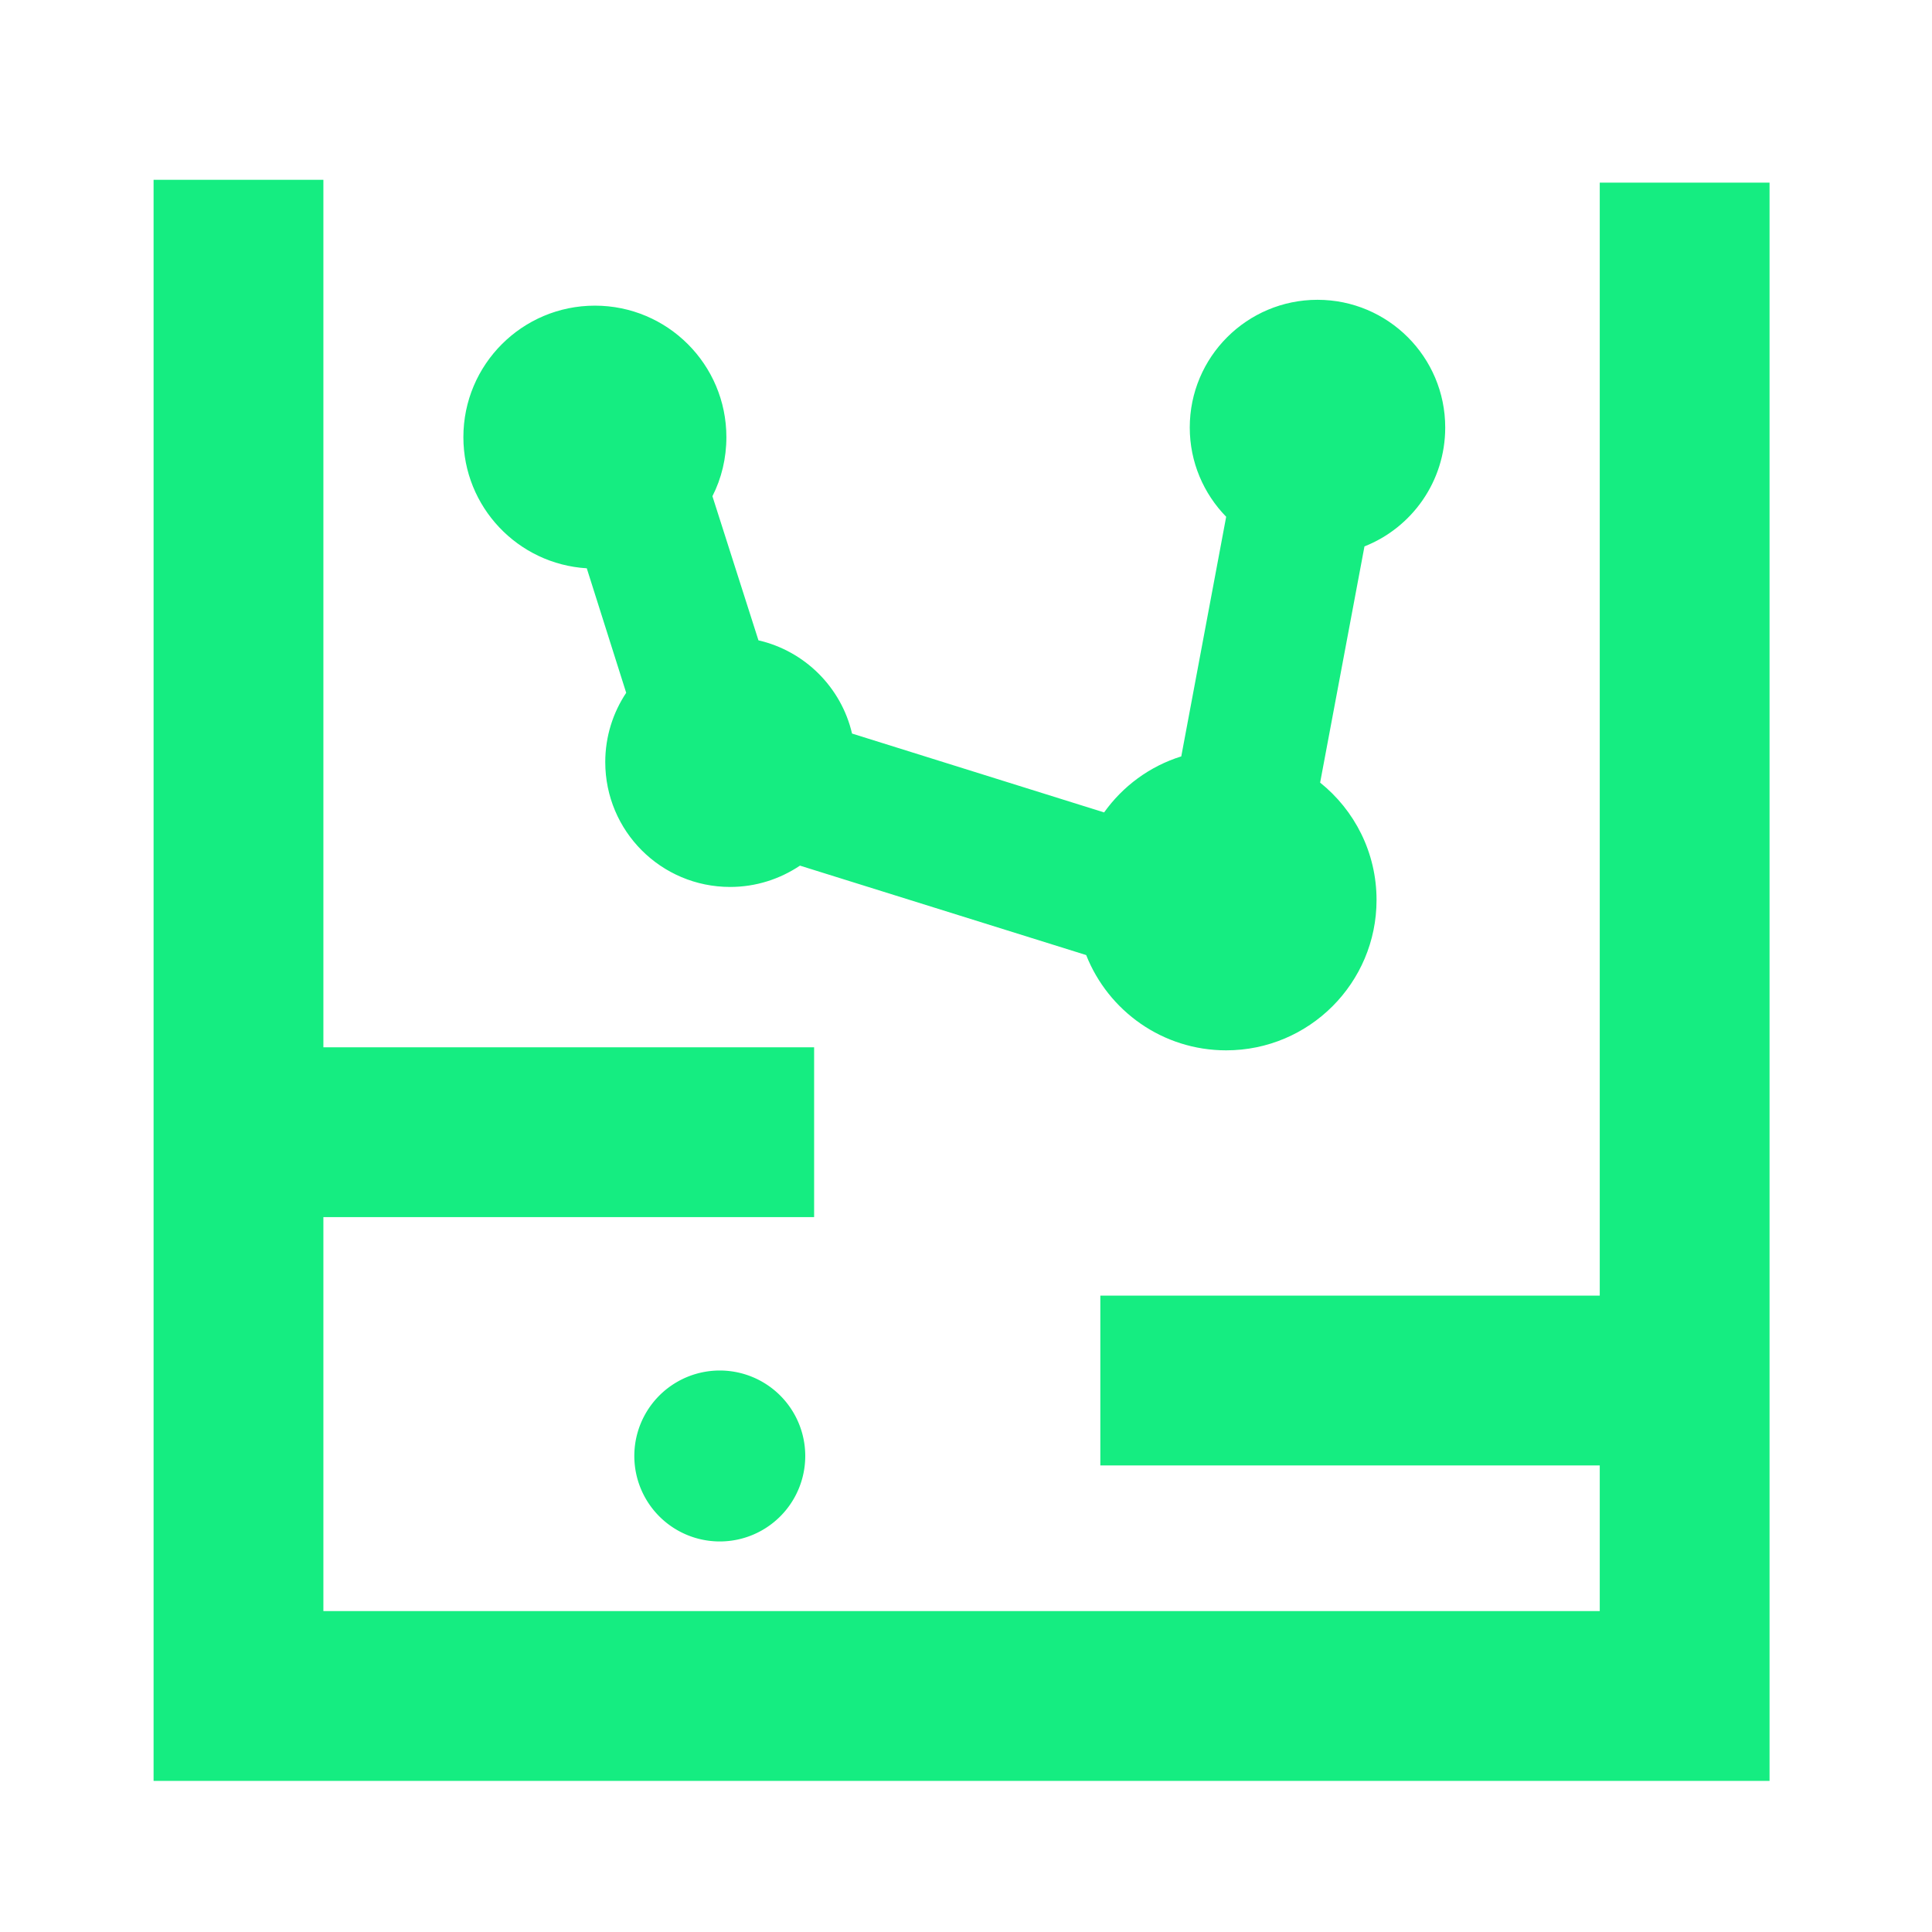<?xml version="1.0" standalone="no"?><!DOCTYPE svg PUBLIC "-//W3C//DTD SVG 1.1//EN" "http://www.w3.org/Graphics/SVG/1.1/DTD/svg11.dtd"><svg t="1740224530512" class="icon" viewBox="0 0 1024 1024" version="1.1" xmlns="http://www.w3.org/2000/svg" p-id="21612" xmlns:xlink="http://www.w3.org/1999/xlink" width="200" height="200"><path d="M847.9 96.8v589.9H583.2v90h264.7v77.2H171.4V645.1h260.1v-90H171.4V95.3h-90v848.6h856.5V96.8z" p-id="21613" fill="#15ed81"></path><path d="M311 301.2l20.9 66c-7 10.5-11.1 23.2-11.1 36.7 0 36.6 29.6 66.2 66.2 66.2 13.7 0 26.4-4.2 37-11.3l151.7 47.4c11.7 29.6 40.5 50.5 74.2 50.5 44 0 79.7-35.7 79.7-79.7 0-25.2-11.7-47.6-29.9-62.2l23.5-125.2c25.1-9.9 42.8-34.4 42.8-63 0-37.4-30.3-67.7-67.7-67.7s-67.7 30.3-67.7 67.7c0 18.4 7.4 35.1 19.3 47.3l-23.8 127c-16.7 5.2-31 15.8-40.9 29.7l-133.6-41.8c-5.7-24.5-25.1-43.8-49.6-49.4L377.6 263c4.8-9.4 7.4-20.1 7.4-31.3 0-38.5-31.2-69.7-69.7-69.7s-69.7 31.2-69.7 69.7c0 37 28.9 67.3 65.4 69.5z" p-id="21614" fill="#15ed81"></path><path d="M381.5 771.7m-45.3 0a45.3 45.3 0 1 0 90.6 0 45.3 45.3 0 1 0-90.6 0Z" p-id="21615" fill="#15ed81"></path></svg>